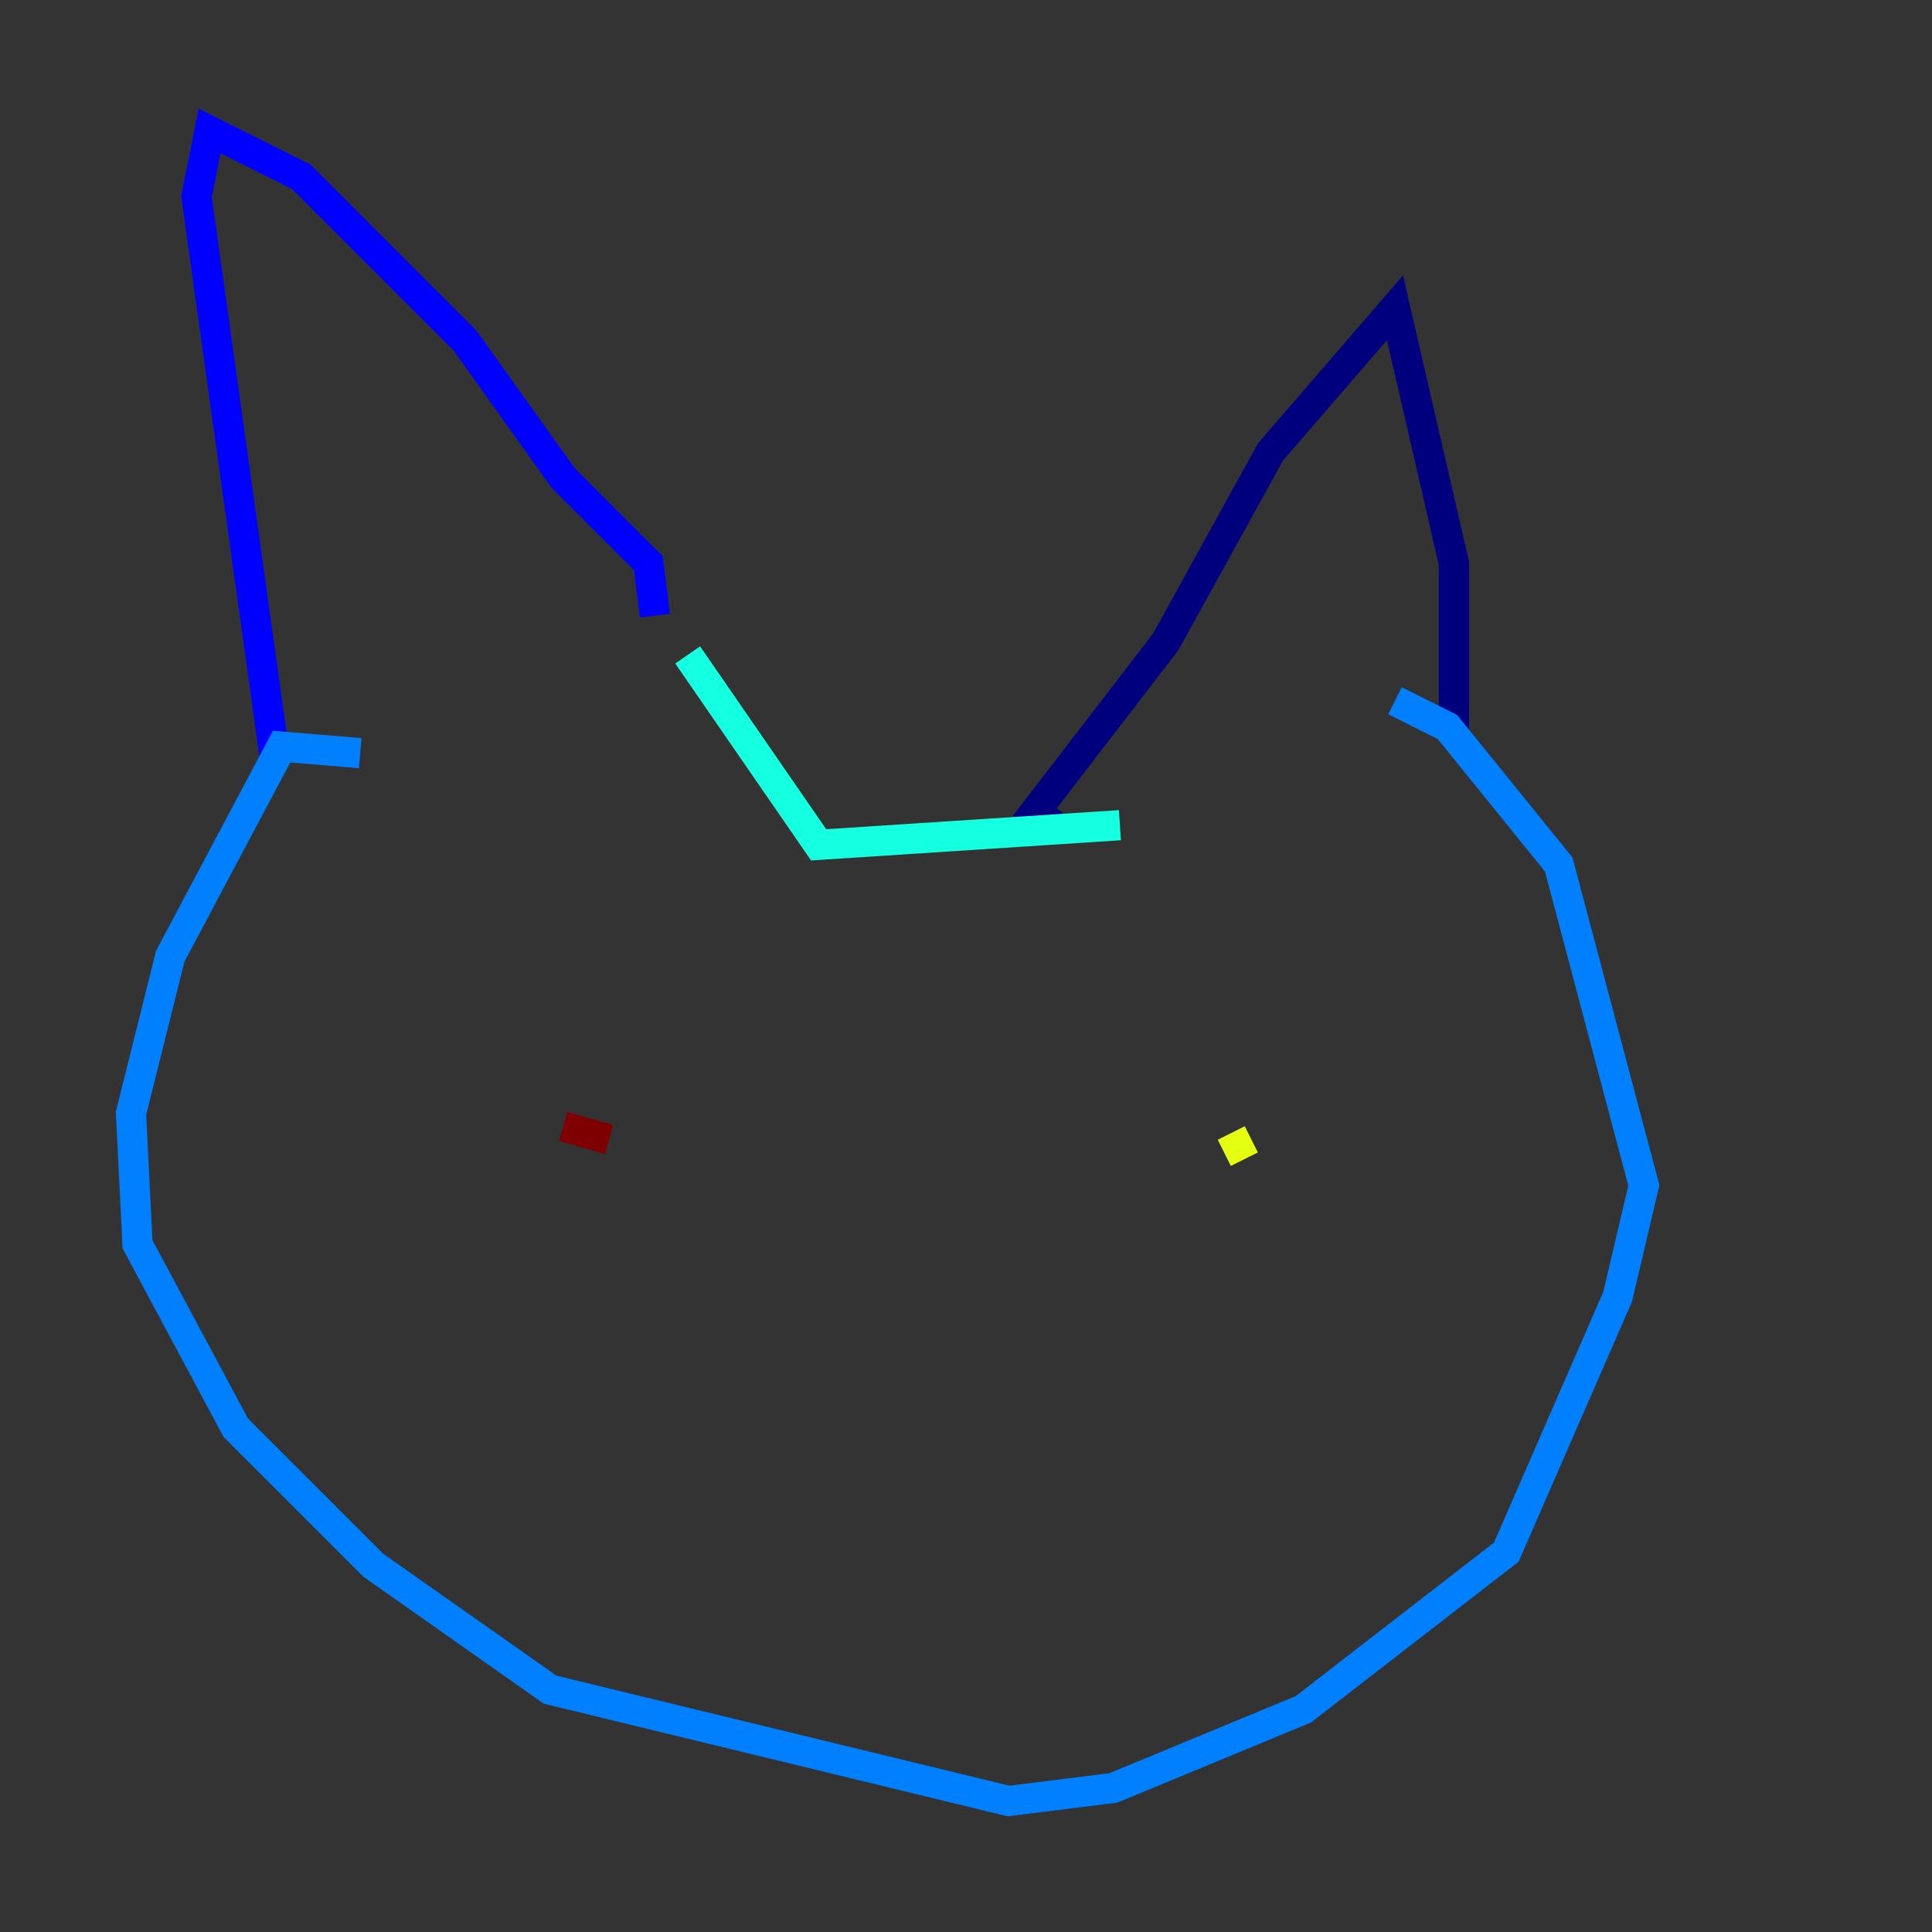 <?xml version="1.0" encoding="utf-8" ?>
<svg baseProfile="tiny" height="128" version="1.2" viewBox="0,0,128,128" width="128" xmlns="http://www.w3.org/2000/svg" xmlns:ev="http://www.w3.org/2001/xml-events" xmlns:xlink="http://www.w3.org/1999/xlink"><rect x="0" y="0" width="128" height="128" fill="#333333" stroke="none"/><defs /><polyline fill="none" points="69.858,54.671 68.556,53.803 77.234,42.522 84.176,29.939 92.42,20.393 96.325,37.315 96.325,49.031" stroke="#00007f" stroke-width="2" /><polyline fill="none" points="18.224,50.332 13.017,13.017 13.885,8.678 19.959,11.715 30.807,22.563 37.315,31.675 42.956,37.315 43.39,40.786" stroke="#0000ff" stroke-width="2" /><polyline fill="none" points="23.864,49.898 18.658,49.464 11.281,63.349 8.678,73.763 9.112,82.441 15.62,94.59 24.732,103.702 36.447,111.946 66.82,119.322 73.763,118.454 86.346,113.248 99.797,102.834 107.173,85.912 108.909,78.536 103.268,57.275 95.891,48.163 92.42,46.427" stroke="#0080ff" stroke-width="2" /><polyline fill="none" points="45.559,43.39 54.237,55.973 74.197,54.671" stroke="#15ffe1" stroke-width="2" /><polyline fill="none" points="35.58,73.329 35.58,73.329" stroke="#7cff79" stroke-width="2" /><polyline fill="none" points="81.573,75.064 82.441,76.8" stroke="#e4ff12" stroke-width="2" /><polyline fill="none" points="38.617,72.461 38.617,72.461" stroke="#ff9400" stroke-width="2" /><polyline fill="none" points="34.712,75.932 34.712,75.932" stroke="#ff1d00" stroke-width="2" /><polyline fill="none" points="37.315,74.63 40.352,75.498" stroke="#7f0000" stroke-width="2" /></svg>